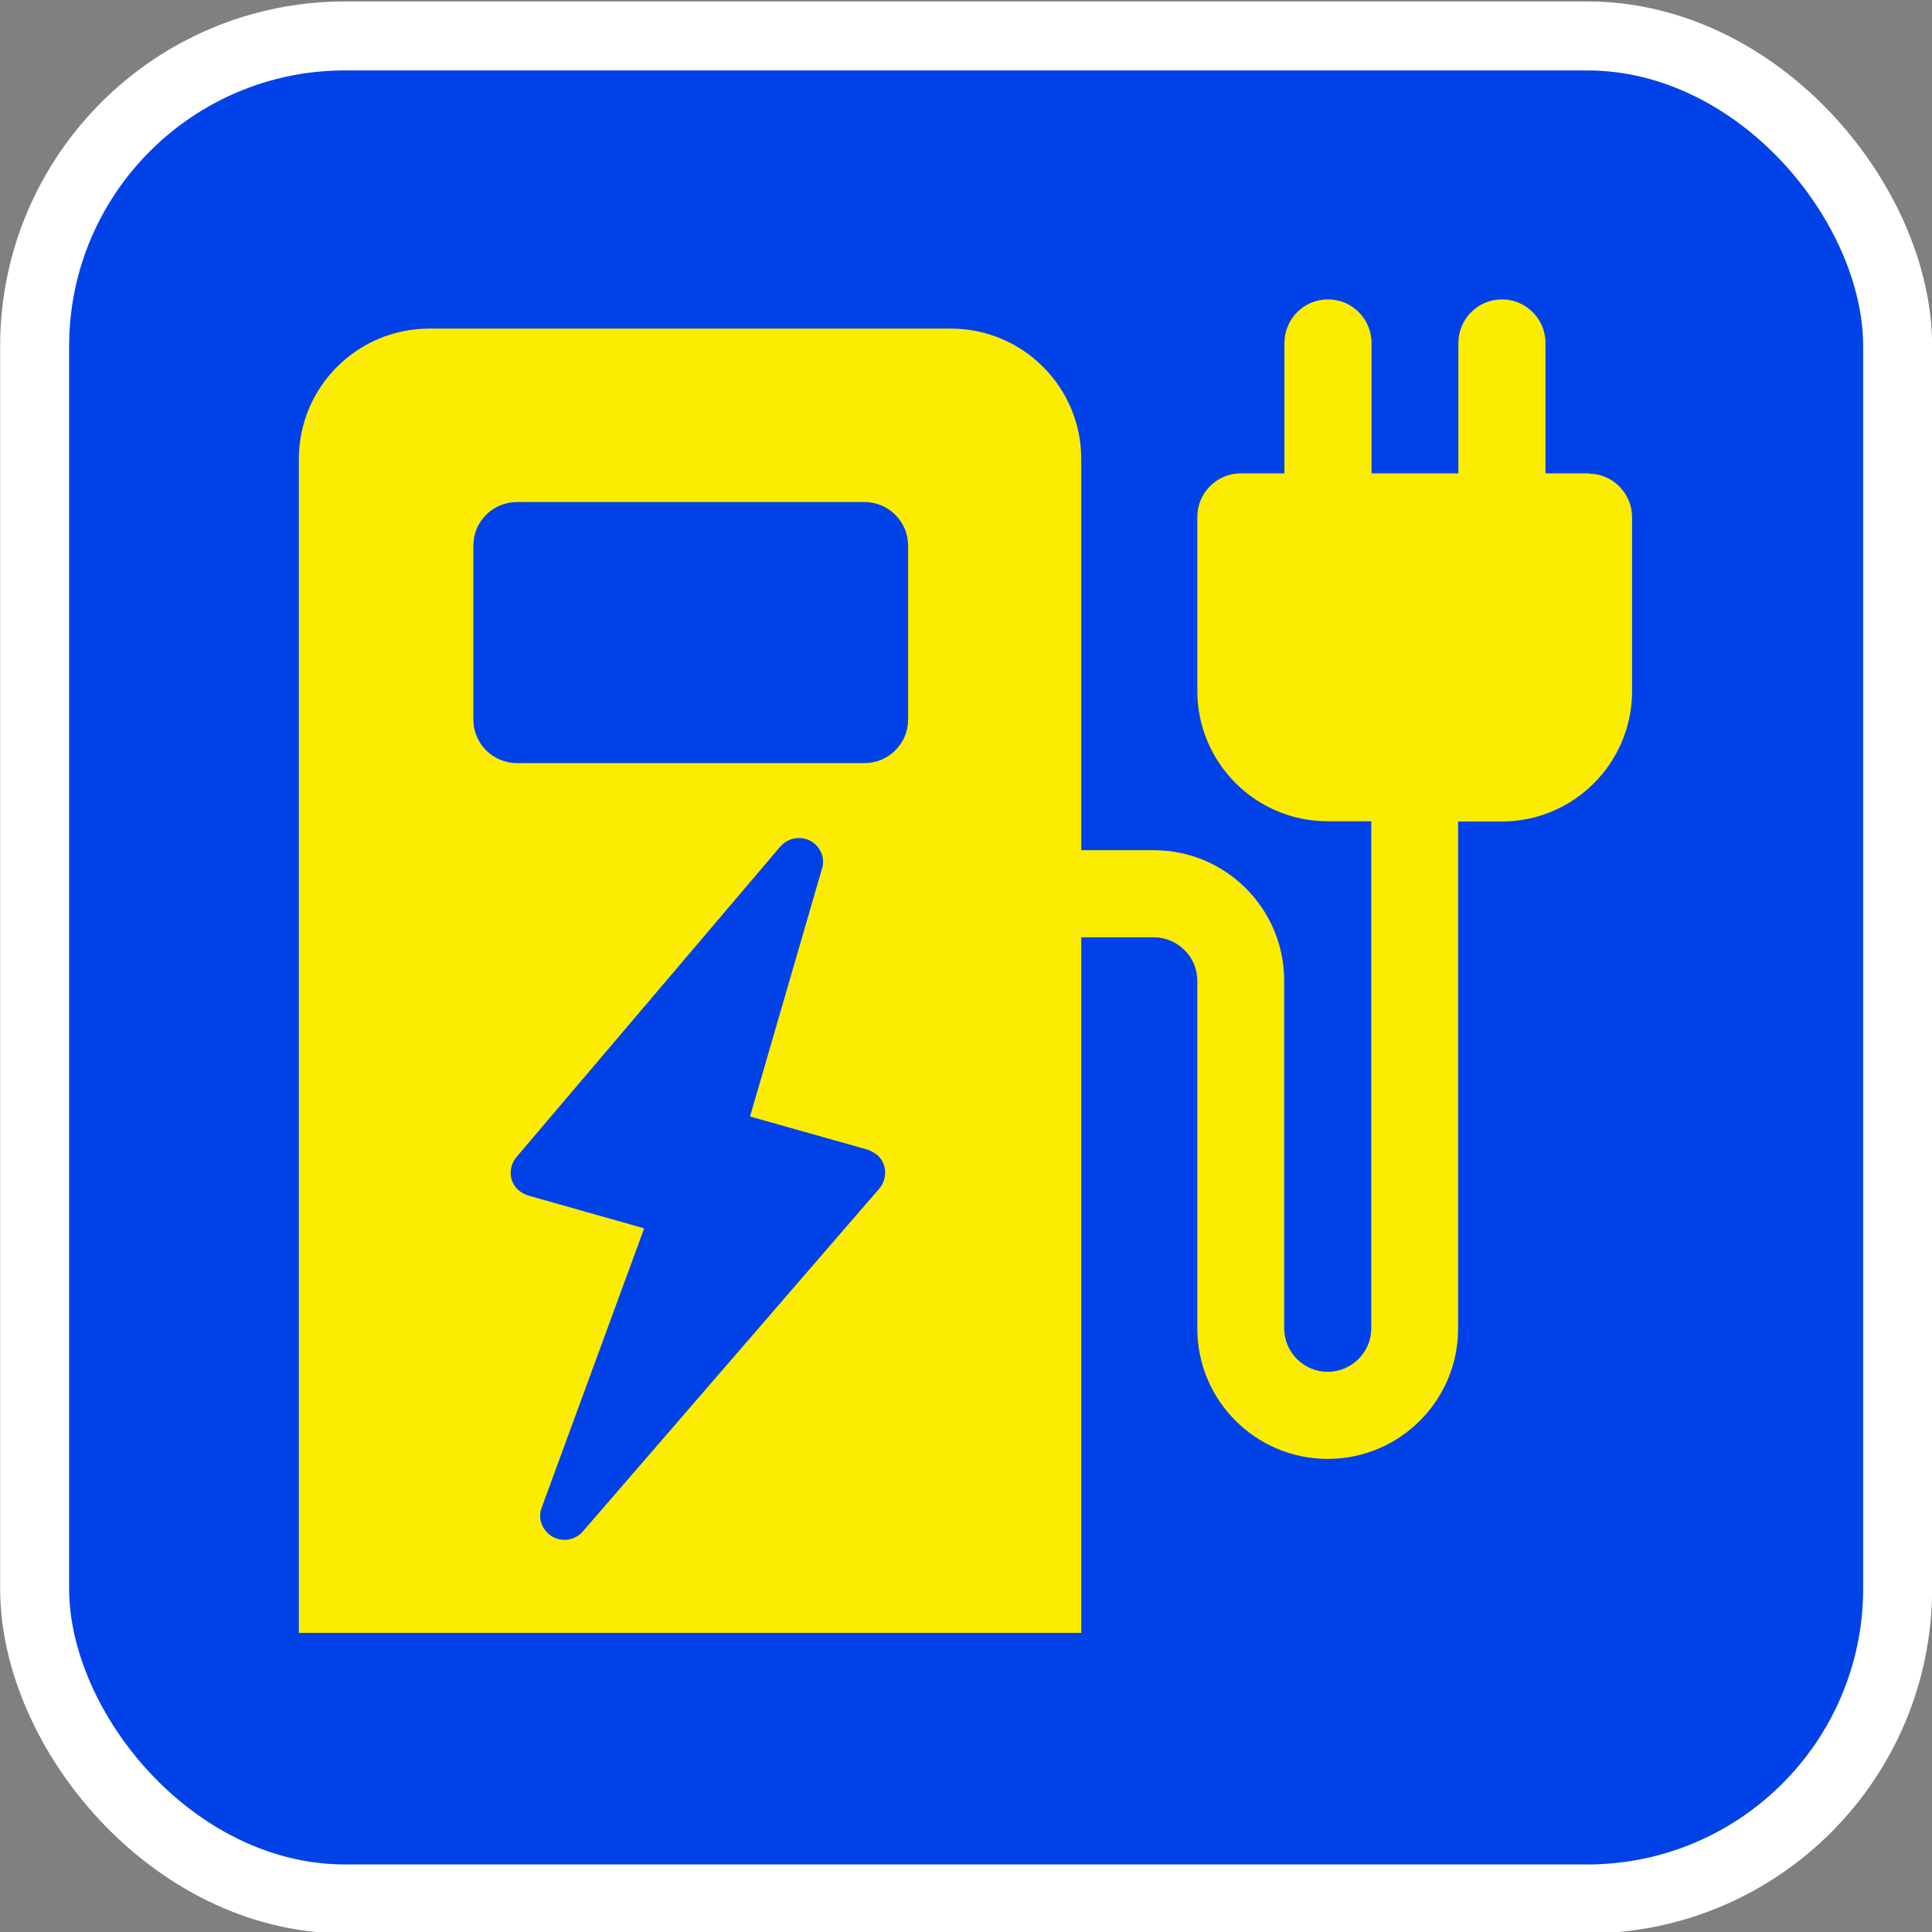 <svg width="28" height="28" version="1.1" viewBox="0 0 7.408 7.408" xmlns="http://www.w3.org/2000/svg">
 <rect x="0" y="0" width="7.408" height="7.408" fill="#808080" stroke="none"/>
 <rect x=".265" y=".27" width="6.879" height="6.879" rx="1.058" fill="#0042e8" stroke="#ffffff" stroke-width=".529"/>
 <rect x=".265" y=".27" width="6.879" height="6.879" rx="1.058" fill="#0042e8"/>
 <path d="m6.093 1.815h-0.167v-0.5c1e-5 -0.092-0.075-0.167-0.167-0.167-0.092 0-0.167 0.075-0.167 0.167v0.5h-0.333v-0.5c0-0.092-0.075-0.167-0.167-0.167-0.092 0-0.167 0.075-0.167 0.167v0.5h-0.167c-0.092 0-0.167 0.075-0.167 0.167v0.667c0 0.276 0.224 0.5 0.5 0.5h0.167v1.944c0 0.092-0.075 0.167-0.167 0.167-0.092 0-0.167-0.075-0.167-0.167v-1.333c0-0.276-0.224-0.5-0.5-0.5h-0.278v-1.5c0-0.276-0.224-0.5-0.5-0.5h-2c-0.276 0-0.5 0.224-0.5 0.5v4.501h3v-2.667h0.278c0.092 0 0.167 0.075 0.167 0.167v1.333c0 0.276 0.224 0.5 0.5 0.5 0.276 0 0.5-0.224 0.5-0.5v-1.944h0.167c0.276 0 0.5-0.224 0.5-0.5v-0.667c-1e-5 -0.092-0.075-0.167-0.167-0.167zm-2.611 0.944c0 0.092-0.075 0.167-0.167 0.167h-1.333c-0.092 0-0.167-0.075-0.167-0.167v-0.667c0-0.092 0.075-0.167 0.167-0.167h1.333c0.092 0 0.167 0.075 0.167 0.167z" fill="#fcec00" stroke-width=".01"/>
 <path d="m3.326 4.408-0.45-0.127 0.276-0.951c0.013-0.041-0.007-0.086-0.045-0.106-0.039-0.02-0.086-0.011-0.115 0.022l-1.012 1.191c-0.032 0.039-0.029 0.097 0.011 0.129 0.011 0.009 0.022 0.014 0.034 0.018l0.445 0.126-0.393 1.071c-0.016 0.041 0.002 0.088 0.041 0.111 0.039 0.022 0.088 0.014 0.117-0.02l1.137-1.315c0.032-0.038 0.029-0.097-0.009-0.129-0.013-0.009-0.023-0.016-0.038-0.02z" fill="#0042e8" stroke-width=".017"/>
</svg>
